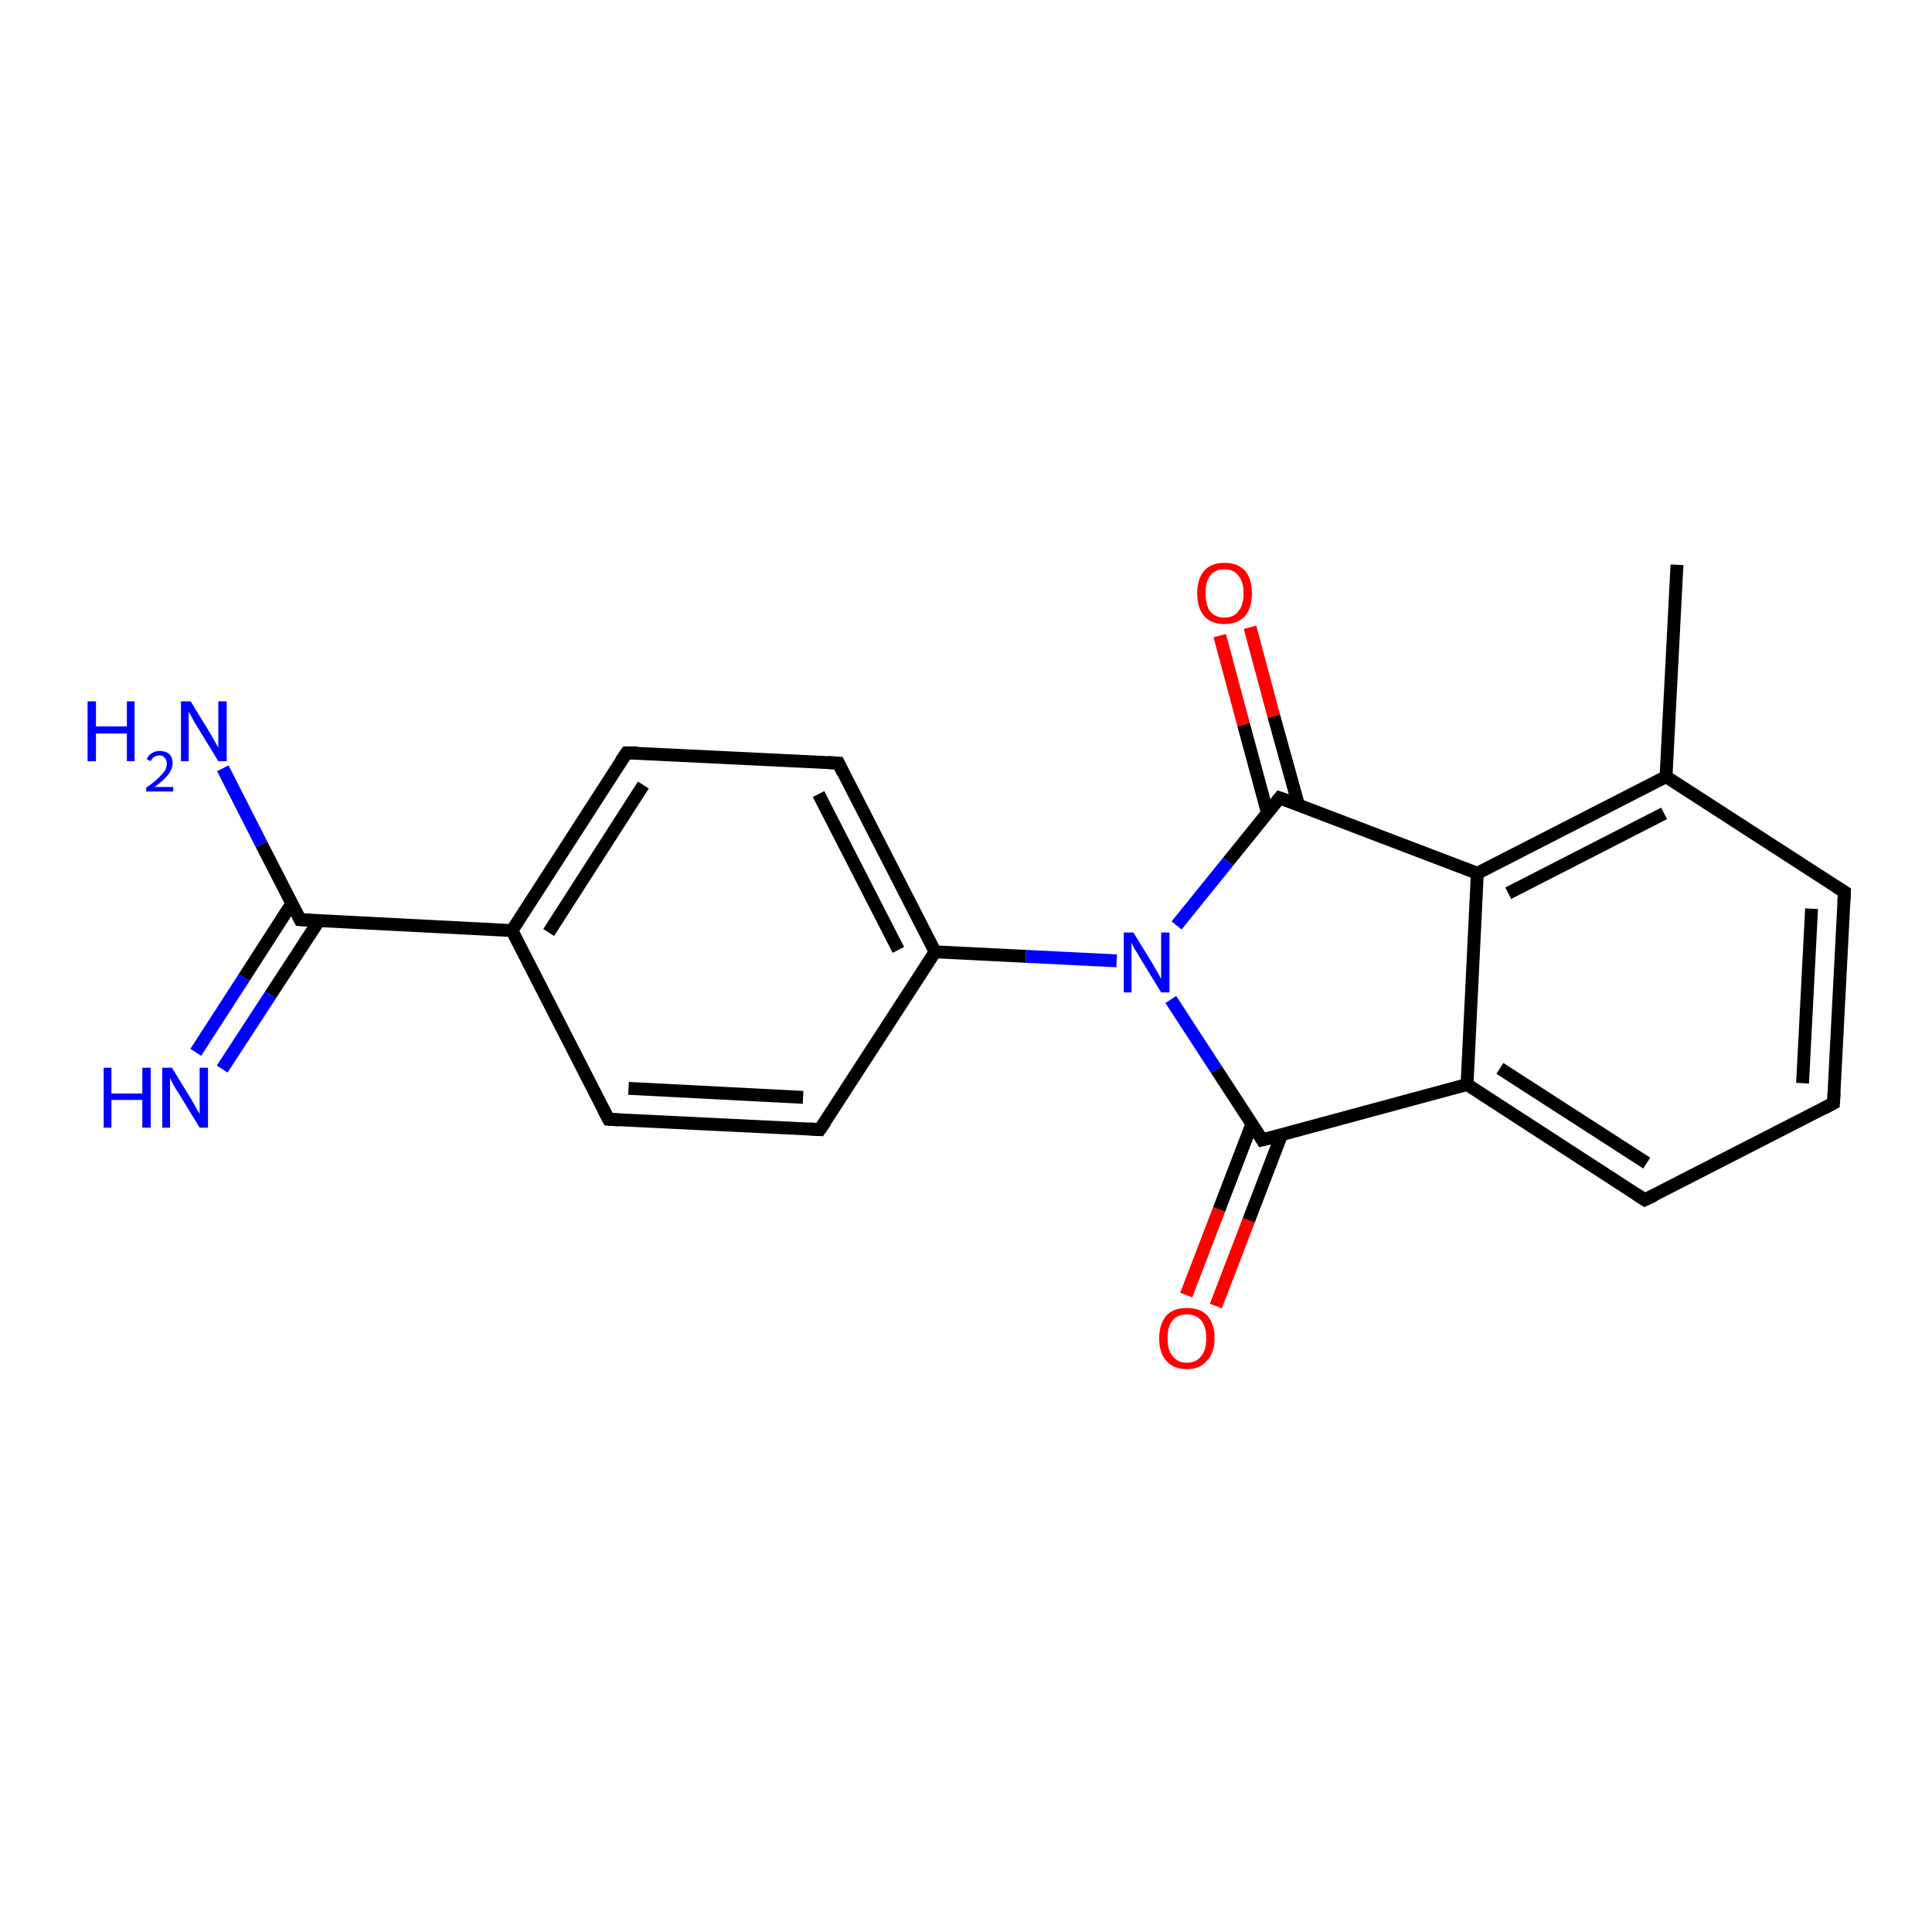 <?xml version='1.0' encoding='iso-8859-1'?>
<svg version='1.1' baseProfile='full'
              xmlns='http://www.w3.org/2000/svg'
                      xmlns:rdkit='http://www.rdkit.org/xml'
                      xmlns:xlink='http://www.w3.org/1999/xlink'
                  xml:space='preserve'
width='300px' height='300px' viewBox='0 0 300 300'>
<!-- END OF HEADER -->
<rect style='opacity:1.0;fill:#FFFFFF;stroke:none' width='300.0' height='300.0' x='0.0' y='0.0'> </rect>
<path class='bond-0 atom-0 atom-1' d='M 184.2,201.1 L 189.3,187.8' style='fill:none;fill-rule:evenodd;stroke:#FF0000;stroke-width:2.0px;stroke-linecap:butt;stroke-linejoin:miter;stroke-opacity:1' />
<path class='bond-0 atom-0 atom-1' d='M 189.3,187.8 L 194.4,174.5' style='fill:none;fill-rule:evenodd;stroke:#000000;stroke-width:2.0px;stroke-linecap:butt;stroke-linejoin:miter;stroke-opacity:1' />
<path class='bond-0 atom-0 atom-1' d='M 188.8,202.8 L 193.9,189.5' style='fill:none;fill-rule:evenodd;stroke:#FF0000;stroke-width:2.0px;stroke-linecap:butt;stroke-linejoin:miter;stroke-opacity:1' />
<path class='bond-0 atom-0 atom-1' d='M 193.9,189.5 L 199.0,176.2' style='fill:none;fill-rule:evenodd;stroke:#000000;stroke-width:2.0px;stroke-linecap:butt;stroke-linejoin:miter;stroke-opacity:1' />
<path class='bond-1 atom-1 atom-2' d='M 196.0,177.0 L 227.8,168.4' style='fill:none;fill-rule:evenodd;stroke:#000000;stroke-width:2.0px;stroke-linecap:butt;stroke-linejoin:miter;stroke-opacity:1' />
<path class='bond-2 atom-2 atom-3' d='M 227.8,168.4 L 255.4,186.3' style='fill:none;fill-rule:evenodd;stroke:#000000;stroke-width:2.0px;stroke-linecap:butt;stroke-linejoin:miter;stroke-opacity:1' />
<path class='bond-2 atom-2 atom-3' d='M 232.9,165.9 L 255.7,180.6' style='fill:none;fill-rule:evenodd;stroke:#000000;stroke-width:2.0px;stroke-linecap:butt;stroke-linejoin:miter;stroke-opacity:1' />
<path class='bond-3 atom-3 atom-4' d='M 255.4,186.3 L 284.7,171.3' style='fill:none;fill-rule:evenodd;stroke:#000000;stroke-width:2.0px;stroke-linecap:butt;stroke-linejoin:miter;stroke-opacity:1' />
<path class='bond-4 atom-4 atom-5' d='M 284.7,171.3 L 286.4,138.5' style='fill:none;fill-rule:evenodd;stroke:#000000;stroke-width:2.0px;stroke-linecap:butt;stroke-linejoin:miter;stroke-opacity:1' />
<path class='bond-4 atom-4 atom-5' d='M 279.9,168.2 L 281.3,141.1' style='fill:none;fill-rule:evenodd;stroke:#000000;stroke-width:2.0px;stroke-linecap:butt;stroke-linejoin:miter;stroke-opacity:1' />
<path class='bond-5 atom-5 atom-6' d='M 286.4,138.5 L 258.7,120.6' style='fill:none;fill-rule:evenodd;stroke:#000000;stroke-width:2.0px;stroke-linecap:butt;stroke-linejoin:miter;stroke-opacity:1' />
<path class='bond-6 atom-6 atom-7' d='M 258.7,120.6 L 229.4,135.6' style='fill:none;fill-rule:evenodd;stroke:#000000;stroke-width:2.0px;stroke-linecap:butt;stroke-linejoin:miter;stroke-opacity:1' />
<path class='bond-6 atom-6 atom-7' d='M 258.4,126.3 L 234.2,138.7' style='fill:none;fill-rule:evenodd;stroke:#000000;stroke-width:2.0px;stroke-linecap:butt;stroke-linejoin:miter;stroke-opacity:1' />
<path class='bond-7 atom-7 atom-8' d='M 229.4,135.6 L 198.7,123.9' style='fill:none;fill-rule:evenodd;stroke:#000000;stroke-width:2.0px;stroke-linecap:butt;stroke-linejoin:miter;stroke-opacity:1' />
<path class='bond-8 atom-8 atom-9' d='M 201.6,124.9 L 197.8,111.2' style='fill:none;fill-rule:evenodd;stroke:#000000;stroke-width:2.0px;stroke-linecap:butt;stroke-linejoin:miter;stroke-opacity:1' />
<path class='bond-8 atom-8 atom-9' d='M 197.8,111.2 L 194.1,97.4' style='fill:none;fill-rule:evenodd;stroke:#FF0000;stroke-width:2.0px;stroke-linecap:butt;stroke-linejoin:miter;stroke-opacity:1' />
<path class='bond-8 atom-8 atom-9' d='M 196.8,126.2 L 193.1,112.5' style='fill:none;fill-rule:evenodd;stroke:#000000;stroke-width:2.0px;stroke-linecap:butt;stroke-linejoin:miter;stroke-opacity:1' />
<path class='bond-8 atom-8 atom-9' d='M 193.1,112.5 L 189.4,98.7' style='fill:none;fill-rule:evenodd;stroke:#FF0000;stroke-width:2.0px;stroke-linecap:butt;stroke-linejoin:miter;stroke-opacity:1' />
<path class='bond-9 atom-8 atom-10' d='M 198.7,123.9 L 190.7,133.8' style='fill:none;fill-rule:evenodd;stroke:#000000;stroke-width:2.0px;stroke-linecap:butt;stroke-linejoin:miter;stroke-opacity:1' />
<path class='bond-9 atom-8 atom-10' d='M 190.7,133.8 L 182.7,143.7' style='fill:none;fill-rule:evenodd;stroke:#0000FF;stroke-width:2.0px;stroke-linecap:butt;stroke-linejoin:miter;stroke-opacity:1' />
<path class='bond-10 atom-10 atom-11' d='M 173.4,149.2 L 159.3,148.5' style='fill:none;fill-rule:evenodd;stroke:#0000FF;stroke-width:2.0px;stroke-linecap:butt;stroke-linejoin:miter;stroke-opacity:1' />
<path class='bond-10 atom-10 atom-11' d='M 159.3,148.5 L 145.2,147.8' style='fill:none;fill-rule:evenodd;stroke:#000000;stroke-width:2.0px;stroke-linecap:butt;stroke-linejoin:miter;stroke-opacity:1' />
<path class='bond-11 atom-11 atom-12' d='M 145.2,147.8 L 130.2,118.5' style='fill:none;fill-rule:evenodd;stroke:#000000;stroke-width:2.0px;stroke-linecap:butt;stroke-linejoin:miter;stroke-opacity:1' />
<path class='bond-11 atom-11 atom-12' d='M 139.5,147.5 L 127.1,123.3' style='fill:none;fill-rule:evenodd;stroke:#000000;stroke-width:2.0px;stroke-linecap:butt;stroke-linejoin:miter;stroke-opacity:1' />
<path class='bond-12 atom-12 atom-13' d='M 130.2,118.5 L 97.3,116.9' style='fill:none;fill-rule:evenodd;stroke:#000000;stroke-width:2.0px;stroke-linecap:butt;stroke-linejoin:miter;stroke-opacity:1' />
<path class='bond-13 atom-13 atom-14' d='M 97.3,116.9 L 79.5,144.5' style='fill:none;fill-rule:evenodd;stroke:#000000;stroke-width:2.0px;stroke-linecap:butt;stroke-linejoin:miter;stroke-opacity:1' />
<path class='bond-13 atom-13 atom-14' d='M 99.9,121.9 L 85.2,144.8' style='fill:none;fill-rule:evenodd;stroke:#000000;stroke-width:2.0px;stroke-linecap:butt;stroke-linejoin:miter;stroke-opacity:1' />
<path class='bond-14 atom-14 atom-15' d='M 79.5,144.5 L 46.6,142.8' style='fill:none;fill-rule:evenodd;stroke:#000000;stroke-width:2.0px;stroke-linecap:butt;stroke-linejoin:miter;stroke-opacity:1' />
<path class='bond-15 atom-15 atom-16' d='M 45.3,140.3 L 37.9,151.8' style='fill:none;fill-rule:evenodd;stroke:#000000;stroke-width:2.0px;stroke-linecap:butt;stroke-linejoin:miter;stroke-opacity:1' />
<path class='bond-15 atom-15 atom-16' d='M 37.9,151.8 L 30.4,163.4' style='fill:none;fill-rule:evenodd;stroke:#0000FF;stroke-width:2.0px;stroke-linecap:butt;stroke-linejoin:miter;stroke-opacity:1' />
<path class='bond-15 atom-15 atom-16' d='M 49.5,143.0 L 42.0,154.5' style='fill:none;fill-rule:evenodd;stroke:#000000;stroke-width:2.0px;stroke-linecap:butt;stroke-linejoin:miter;stroke-opacity:1' />
<path class='bond-15 atom-15 atom-16' d='M 42.0,154.5 L 34.5,166.0' style='fill:none;fill-rule:evenodd;stroke:#0000FF;stroke-width:2.0px;stroke-linecap:butt;stroke-linejoin:miter;stroke-opacity:1' />
<path class='bond-16 atom-15 atom-17' d='M 46.6,142.8 L 40.6,131.1' style='fill:none;fill-rule:evenodd;stroke:#000000;stroke-width:2.0px;stroke-linecap:butt;stroke-linejoin:miter;stroke-opacity:1' />
<path class='bond-16 atom-15 atom-17' d='M 40.6,131.1 L 34.6,119.3' style='fill:none;fill-rule:evenodd;stroke:#0000FF;stroke-width:2.0px;stroke-linecap:butt;stroke-linejoin:miter;stroke-opacity:1' />
<path class='bond-17 atom-14 atom-18' d='M 79.5,144.5 L 94.5,173.8' style='fill:none;fill-rule:evenodd;stroke:#000000;stroke-width:2.0px;stroke-linecap:butt;stroke-linejoin:miter;stroke-opacity:1' />
<path class='bond-18 atom-18 atom-19' d='M 94.5,173.8 L 127.3,175.4' style='fill:none;fill-rule:evenodd;stroke:#000000;stroke-width:2.0px;stroke-linecap:butt;stroke-linejoin:miter;stroke-opacity:1' />
<path class='bond-18 atom-18 atom-19' d='M 97.6,169.0 L 124.7,170.4' style='fill:none;fill-rule:evenodd;stroke:#000000;stroke-width:2.0px;stroke-linecap:butt;stroke-linejoin:miter;stroke-opacity:1' />
<path class='bond-19 atom-6 atom-20' d='M 258.7,120.6 L 260.4,87.7' style='fill:none;fill-rule:evenodd;stroke:#000000;stroke-width:2.0px;stroke-linecap:butt;stroke-linejoin:miter;stroke-opacity:1' />
<path class='bond-20 atom-7 atom-2' d='M 229.4,135.6 L 227.8,168.4' style='fill:none;fill-rule:evenodd;stroke:#000000;stroke-width:2.0px;stroke-linecap:butt;stroke-linejoin:miter;stroke-opacity:1' />
<path class='bond-21 atom-10 atom-1' d='M 181.8,155.2 L 188.9,166.1' style='fill:none;fill-rule:evenodd;stroke:#0000FF;stroke-width:2.0px;stroke-linecap:butt;stroke-linejoin:miter;stroke-opacity:1' />
<path class='bond-21 atom-10 atom-1' d='M 188.9,166.1 L 196.0,177.0' style='fill:none;fill-rule:evenodd;stroke:#000000;stroke-width:2.0px;stroke-linecap:butt;stroke-linejoin:miter;stroke-opacity:1' />
<path class='bond-22 atom-19 atom-11' d='M 127.3,175.4 L 145.2,147.8' style='fill:none;fill-rule:evenodd;stroke:#000000;stroke-width:2.0px;stroke-linecap:butt;stroke-linejoin:miter;stroke-opacity:1' />
<path d='M 197.6,176.6 L 196.0,177.0 L 195.7,176.5' style='fill:none;stroke:#000000;stroke-width:2.0px;stroke-linecap:butt;stroke-linejoin:miter;stroke-opacity:1;' />
<path d='M 254.0,185.4 L 255.4,186.3 L 256.9,185.6' style='fill:none;stroke:#000000;stroke-width:2.0px;stroke-linecap:butt;stroke-linejoin:miter;stroke-opacity:1;' />
<path d='M 283.2,172.1 L 284.7,171.3 L 284.8,169.7' style='fill:none;stroke:#000000;stroke-width:2.0px;stroke-linecap:butt;stroke-linejoin:miter;stroke-opacity:1;' />
<path d='M 286.3,140.1 L 286.4,138.5 L 285.0,137.6' style='fill:none;stroke:#000000;stroke-width:2.0px;stroke-linecap:butt;stroke-linejoin:miter;stroke-opacity:1;' />
<path d='M 200.2,124.4 L 198.7,123.9 L 198.3,124.4' style='fill:none;stroke:#000000;stroke-width:2.0px;stroke-linecap:butt;stroke-linejoin:miter;stroke-opacity:1;' />
<path d='M 130.9,120.0 L 130.2,118.5 L 128.6,118.4' style='fill:none;stroke:#000000;stroke-width:2.0px;stroke-linecap:butt;stroke-linejoin:miter;stroke-opacity:1;' />
<path d='M 99.0,116.9 L 97.3,116.9 L 96.4,118.2' style='fill:none;stroke:#000000;stroke-width:2.0px;stroke-linecap:butt;stroke-linejoin:miter;stroke-opacity:1;' />
<path d='M 48.3,142.9 L 46.6,142.8 L 46.3,142.2' style='fill:none;stroke:#000000;stroke-width:2.0px;stroke-linecap:butt;stroke-linejoin:miter;stroke-opacity:1;' />
<path d='M 93.7,172.3 L 94.5,173.8 L 96.1,173.9' style='fill:none;stroke:#000000;stroke-width:2.0px;stroke-linecap:butt;stroke-linejoin:miter;stroke-opacity:1;' />
<path d='M 125.7,175.3 L 127.3,175.4 L 128.2,174.1' style='fill:none;stroke:#000000;stroke-width:2.0px;stroke-linecap:butt;stroke-linejoin:miter;stroke-opacity:1;' />
<path class='atom-0' d='M 180.0 207.8
Q 180.0 205.6, 181.1 204.3
Q 182.2 203.1, 184.3 203.1
Q 186.4 203.1, 187.5 204.3
Q 188.6 205.6, 188.6 207.8
Q 188.6 210.1, 187.4 211.3
Q 186.3 212.6, 184.3 212.6
Q 182.2 212.6, 181.1 211.3
Q 180.0 210.1, 180.0 207.8
M 184.3 211.6
Q 185.7 211.6, 186.5 210.6
Q 187.3 209.7, 187.3 207.8
Q 187.3 206.0, 186.5 205.0
Q 185.7 204.1, 184.3 204.1
Q 182.9 204.1, 182.1 205.0
Q 181.3 205.9, 181.3 207.8
Q 181.3 209.7, 182.1 210.6
Q 182.9 211.6, 184.3 211.6
' fill='#FF0000'/>
<path class='atom-9' d='M 185.9 92.1
Q 185.9 89.9, 187.0 88.6
Q 188.1 87.4, 190.1 87.4
Q 192.2 87.4, 193.3 88.6
Q 194.4 89.9, 194.4 92.1
Q 194.4 94.4, 193.3 95.7
Q 192.2 96.9, 190.1 96.9
Q 188.1 96.9, 187.0 95.7
Q 185.9 94.4, 185.9 92.1
M 190.1 95.9
Q 191.6 95.9, 192.3 94.9
Q 193.1 94.0, 193.1 92.1
Q 193.1 90.3, 192.3 89.4
Q 191.6 88.4, 190.1 88.4
Q 188.7 88.4, 187.9 89.4
Q 187.2 90.3, 187.2 92.1
Q 187.2 94.0, 187.9 94.9
Q 188.7 95.9, 190.1 95.9
' fill='#FF0000'/>
<path class='atom-10' d='M 176.0 144.8
L 179.0 149.7
Q 179.3 150.2, 179.8 151.1
Q 180.3 152.0, 180.3 152.0
L 180.3 144.8
L 181.6 144.8
L 181.6 154.1
L 180.3 154.1
L 177.0 148.7
Q 176.7 148.1, 176.2 147.4
Q 175.8 146.6, 175.7 146.4
L 175.7 154.1
L 174.5 154.1
L 174.5 144.8
L 176.0 144.8
' fill='#0000FF'/>
<path class='atom-16' d='M 16.1 165.8
L 17.3 165.8
L 17.3 169.8
L 22.1 169.8
L 22.1 165.8
L 23.4 165.8
L 23.4 175.1
L 22.1 175.1
L 22.1 170.8
L 17.3 170.8
L 17.3 175.1
L 16.1 175.1
L 16.1 165.8
' fill='#0000FF'/>
<path class='atom-16' d='M 26.7 165.8
L 29.7 170.7
Q 30.0 171.2, 30.5 172.1
Q 31.0 173.0, 31.0 173.0
L 31.0 165.8
L 32.3 165.8
L 32.3 175.1
L 31.0 175.1
L 27.7 169.7
Q 27.3 169.1, 26.9 168.4
Q 26.5 167.6, 26.4 167.4
L 26.4 175.1
L 25.2 175.1
L 25.2 165.8
L 26.7 165.8
' fill='#0000FF'/>
<path class='atom-17' d='M 13.6 108.9
L 14.9 108.9
L 14.9 112.8
L 19.7 112.8
L 19.7 108.9
L 20.9 108.9
L 20.9 118.2
L 19.7 118.2
L 19.7 113.9
L 14.9 113.9
L 14.9 118.2
L 13.6 118.2
L 13.6 108.9
' fill='#0000FF'/>
<path class='atom-17' d='M 22.8 117.9
Q 23.0 117.3, 23.5 117.0
Q 24.1 116.6, 24.8 116.6
Q 25.7 116.6, 26.3 117.1
Q 26.8 117.6, 26.8 118.5
Q 26.8 119.4, 26.1 120.3
Q 25.4 121.2, 24.0 122.2
L 26.9 122.2
L 26.9 122.9
L 22.7 122.9
L 22.7 122.3
Q 23.9 121.5, 24.6 120.8
Q 25.2 120.2, 25.6 119.7
Q 25.9 119.1, 25.9 118.6
Q 25.9 118.0, 25.6 117.7
Q 25.3 117.3, 24.8 117.3
Q 24.3 117.3, 24.0 117.5
Q 23.6 117.7, 23.4 118.2
L 22.8 117.9
' fill='#0000FF'/>
<path class='atom-17' d='M 29.6 108.9
L 32.6 113.8
Q 32.9 114.3, 33.4 115.2
Q 33.9 116.1, 33.9 116.1
L 33.9 108.9
L 35.2 108.9
L 35.2 118.2
L 33.9 118.2
L 30.6 112.8
Q 30.2 112.2, 29.8 111.4
Q 29.4 110.7, 29.3 110.5
L 29.3 118.2
L 28.1 118.2
L 28.1 108.9
L 29.6 108.9
' fill='#0000FF'/>
</svg>
